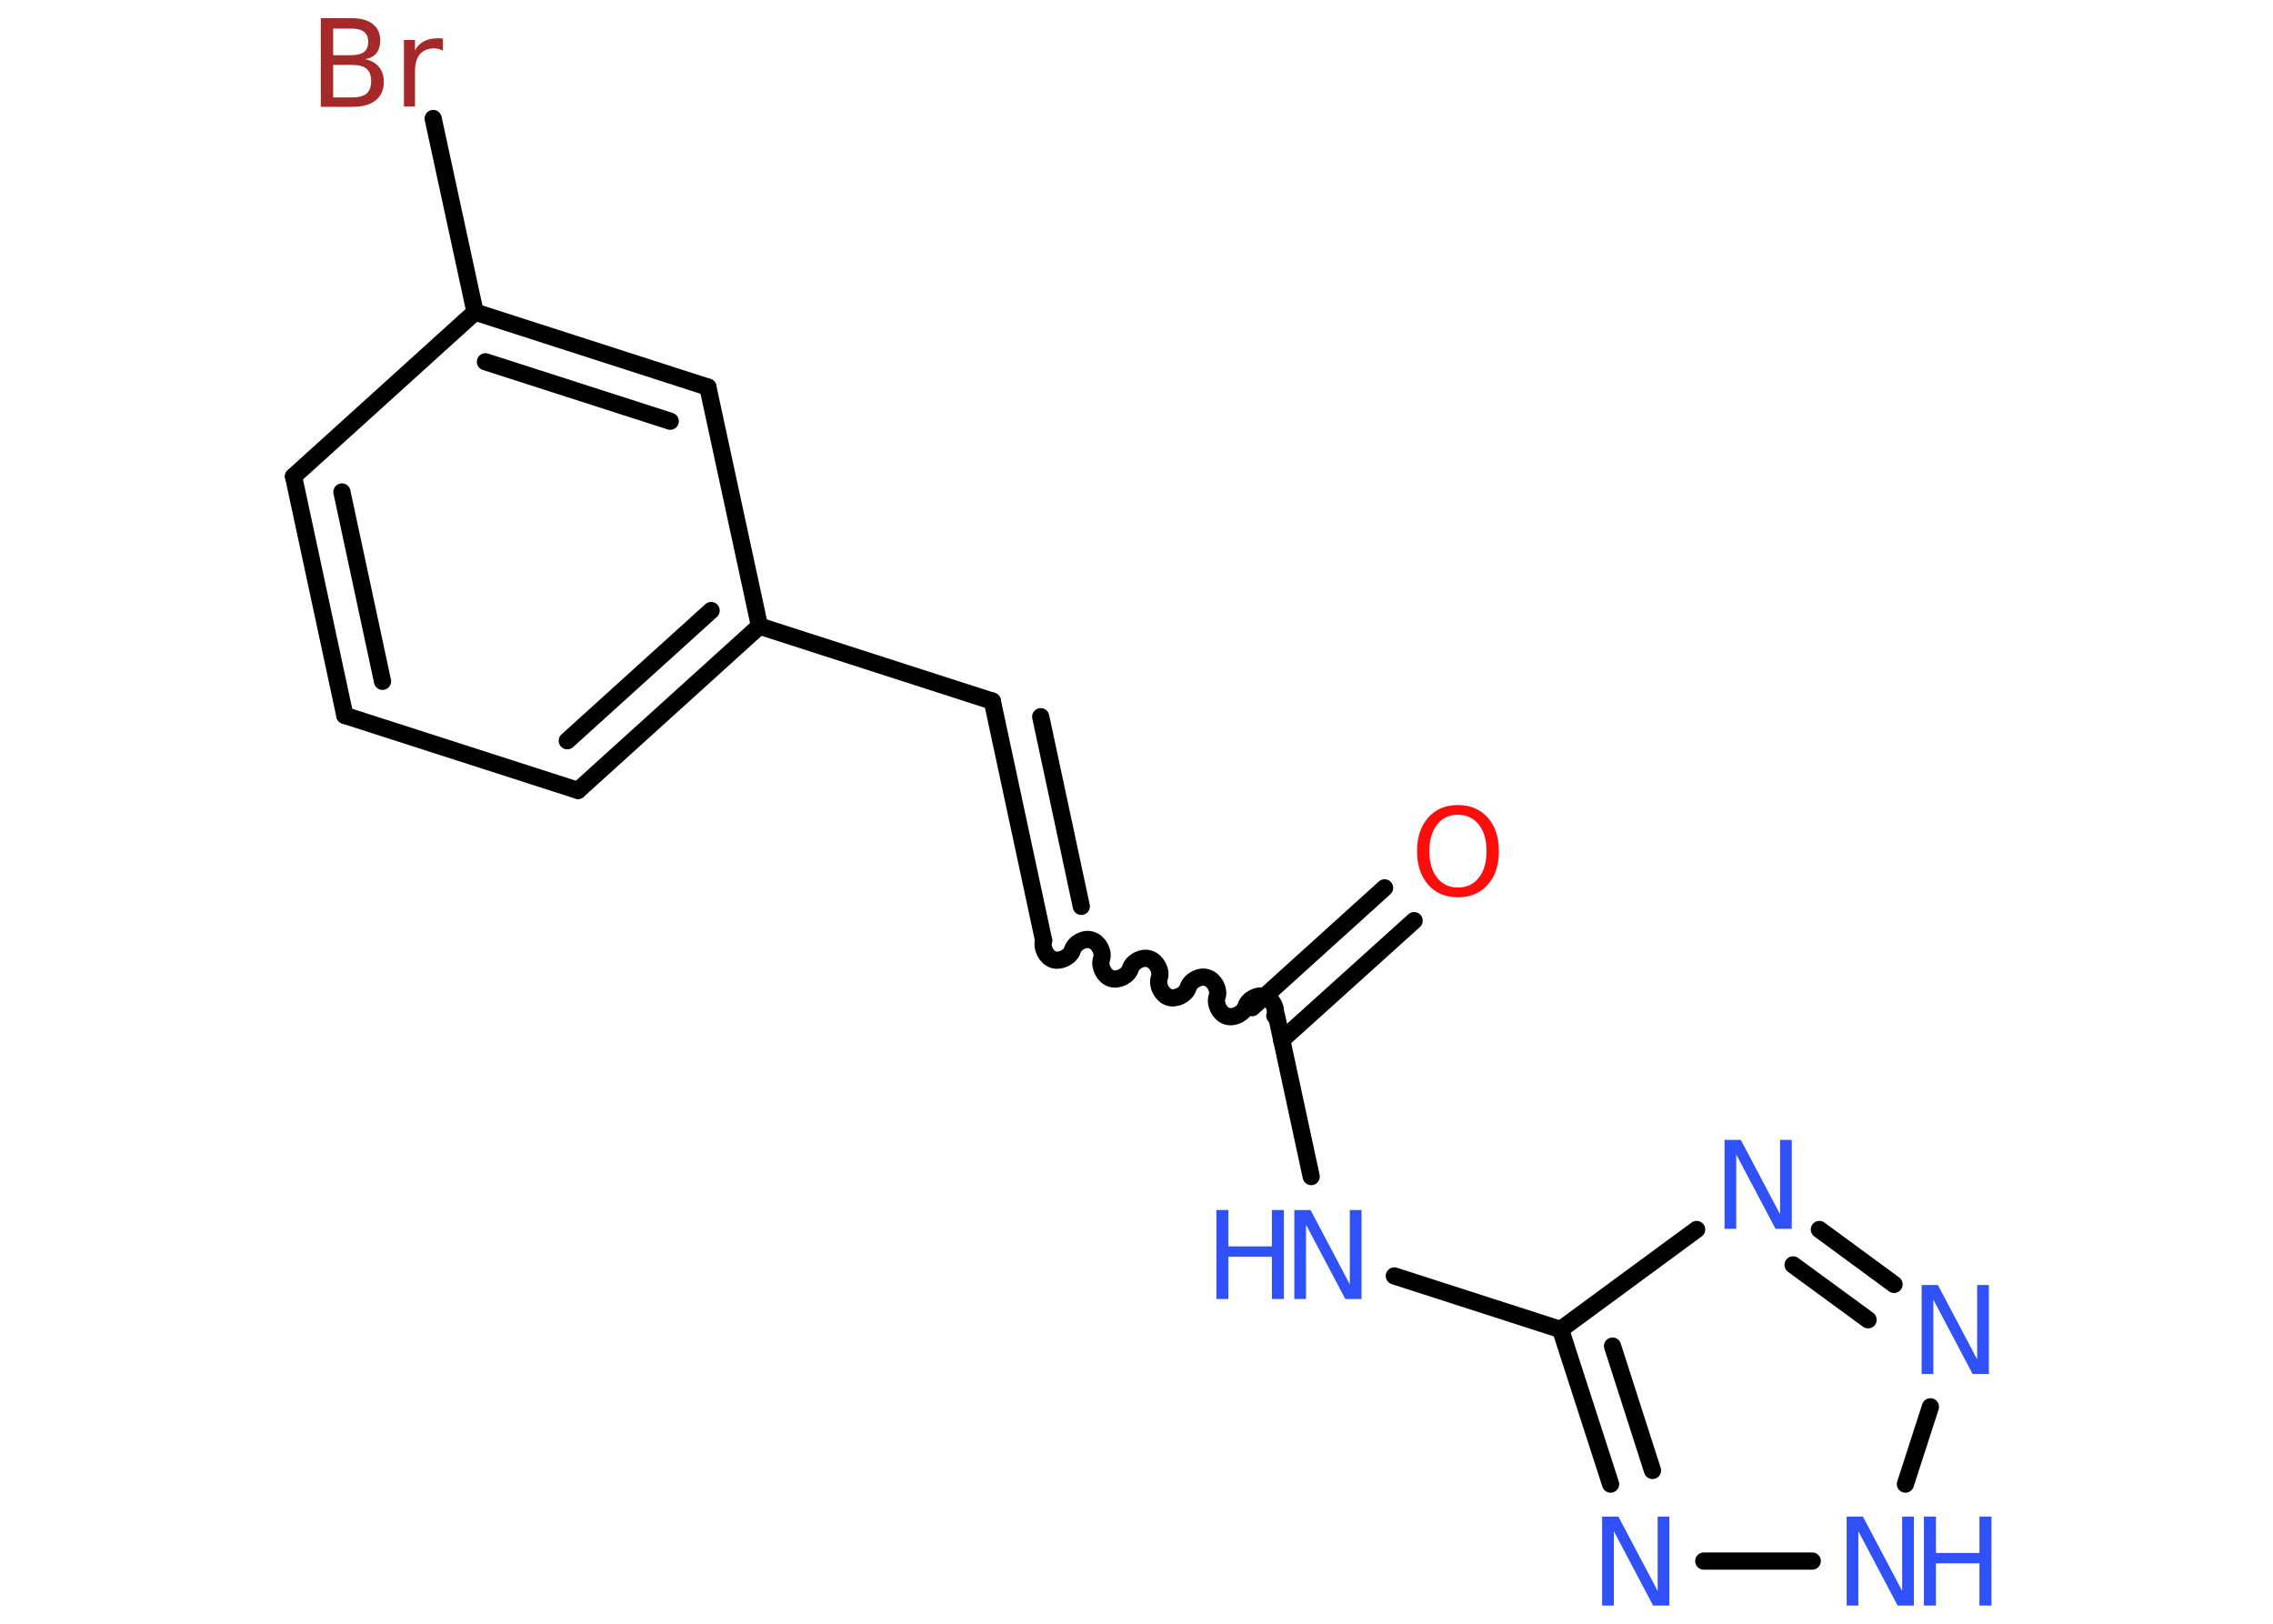 <?xml version='1.0' encoding='UTF-8'?>
<!DOCTYPE svg PUBLIC "-//W3C//DTD SVG 1.1//EN" "http://www.w3.org/Graphics/SVG/1.1/DTD/svg11.dtd">
<svg version='1.2' xmlns='http://www.w3.org/2000/svg' xmlns:xlink='http://www.w3.org/1999/xlink' width='70.0mm' height='50.0mm' viewBox='0 0 70.0 50.0'>
  <desc>Generated by the Chemistry Development Kit (http://github.com/cdk)</desc>
  <g stroke-linecap='round' stroke-linejoin='round' stroke='#000000' stroke-width='.53' fill='#3050F8'>
    <rect x='.0' y='.0' width='70.0' height='50.0' fill='#FFFFFF' stroke='none'/>
    <g id='mol1' class='mol'>
      <g id='mol1bnd1' class='bond'>
        <line x1='43.55' y1='28.35' x2='39.47' y2='32.03'/>
        <line x1='42.64' y1='27.34' x2='38.56' y2='31.03'/>
      </g>
      <path id='mol1bnd2' class='bond' d='M32.14 28.96c-.07 .22 .08 .52 .3 .59c.22 .07 .52 -.08 .59 -.3c.07 -.22 .37 -.38 .59 -.3c.22 .07 .38 .37 .3 .59c-.07 .22 .08 .52 .3 .59c.22 .07 .52 -.08 .59 -.3c.07 -.22 .37 -.38 .59 -.3c.22 .07 .38 .37 .3 .59c-.07 .22 .08 .52 .3 .59c.22 .07 .52 -.08 .59 -.3c.07 -.22 .37 -.38 .59 -.3c.22 .07 .38 .37 .3 .59c-.07 .22 .08 .52 .3 .59c.22 .07 .52 -.08 .59 -.3c.07 -.22 .37 -.38 .59 -.3c.22 .07 .38 .37 .3 .59' fill='none' stroke='#000000' stroke-width='.53'/>
      <g id='mol1bnd3' class='bond'>
        <line x1='32.14' y1='28.96' x2='30.56' y2='21.59'/>
        <line x1='33.3' y1='27.91' x2='32.05' y2='22.07'/>
      </g>
      <line id='mol1bnd4' class='bond' x1='30.56' y1='21.59' x2='23.39' y2='19.28'/>
      <g id='mol1bnd5' class='bond'>
        <line x1='17.8' y1='24.34' x2='23.39' y2='19.28'/>
        <line x1='17.47' y1='22.81' x2='21.9' y2='18.8'/>
      </g>
      <line id='mol1bnd6' class='bond' x1='17.8' y1='24.34' x2='10.62' y2='22.03'/>
      <g id='mol1bnd7' class='bond'>
        <line x1='9.04' y1='14.67' x2='10.62' y2='22.03'/>
        <line x1='10.53' y1='15.15' x2='11.78' y2='20.98'/>
      </g>
      <line id='mol1bnd8' class='bond' x1='9.04' y1='14.67' x2='14.63' y2='9.61'/>
      <line id='mol1bnd9' class='bond' x1='14.63' y1='9.61' x2='13.34' y2='3.65'/>
      <g id='mol1bnd10' class='bond'>
        <line x1='21.8' y1='11.92' x2='14.63' y2='9.61'/>
        <line x1='20.64' y1='12.97' x2='14.95' y2='11.14'/>
      </g>
      <line id='mol1bnd11' class='bond' x1='23.39' y1='19.28' x2='21.8' y2='11.92'/>
      <line id='mol1bnd12' class='bond' x1='39.31' y1='31.27' x2='40.38' y2='36.23'/>
      <line id='mol1bnd13' class='bond' x1='42.94' y1='39.29' x2='48.06' y2='40.94'/>
      <line id='mol1bnd14' class='bond' x1='48.06' y1='40.94' x2='52.25' y2='37.86'/>
      <g id='mol1bnd15' class='bond'>
        <line x1='58.33' y1='39.55' x2='56.03' y2='37.86'/>
        <line x1='57.53' y1='40.64' x2='55.22' y2='38.95'/>
      </g>
      <line id='mol1bnd16' class='bond' x1='59.45' y1='43.32' x2='58.68' y2='45.7'/>
      <line id='mol1bnd17' class='bond' x1='55.81' y1='48.07' x2='52.47' y2='48.07'/>
      <g id='mol1bnd18' class='bond'>
        <line x1='48.06' y1='40.94' x2='49.6' y2='45.7'/>
        <line x1='49.66' y1='41.45' x2='50.89' y2='45.28'/>
      </g>
      <path id='mol1atm1' class='atom' d='M44.9 25.09q-.41 .0 -.64 .3q-.24 .3 -.24 .82q.0 .52 .24 .82q.24 .3 .64 .3q.4 .0 .64 -.3q.24 -.3 .24 -.82q.0 -.52 -.24 -.82q-.24 -.3 -.64 -.3zM44.9 24.79q.57 .0 .92 .39q.34 .39 .34 1.03q.0 .65 -.34 1.03q-.34 .39 -.92 .39q-.58 .0 -.92 -.39q-.34 -.39 -.34 -1.03q.0 -.64 .34 -1.03q.34 -.39 .92 -.39z' stroke='none' fill='#FF0D0D'/>
      <path id='mol1atm10' class='atom' d='M10.26 1.99v1.01h.59q.3 .0 .44 -.12q.14 -.12 .14 -.38q.0 -.26 -.14 -.38q-.14 -.12 -.44 -.12h-.59zM10.26 .87v.83h.55q.27 .0 .4 -.1q.13 -.1 .13 -.31q.0 -.21 -.13 -.31q-.13 -.1 -.4 -.1h-.55zM9.89 .56h.94q.42 .0 .65 .18q.23 .18 .23 .5q.0 .25 -.12 .4q-.12 .15 -.35 .18q.28 .06 .43 .24q.15 .18 .15 .46q.0 .37 -.25 .57q-.25 .2 -.71 .2h-.98v-2.74zM13.64 1.56q-.06 -.03 -.12 -.05q-.07 -.02 -.15 -.02q-.28 .0 -.44 .18q-.15 .18 -.15 .53v1.08h-.34v-2.05h.34v.32q.1 -.19 .28 -.28q.17 -.09 .41 -.09q.04 .0 .08 .0q.04 .0 .09 .01v.35z' stroke='none' fill='#A62929'/>
      <g id='mol1atm12' class='atom'>
        <path d='M39.86 37.26h.5l1.21 2.29v-2.29h.36v2.74h-.5l-1.21 -2.29v2.29h-.36v-2.74z' stroke='none'/>
        <path d='M37.46 37.26h.37v1.12h1.34v-1.12h.37v2.74h-.37v-1.3h-1.34v1.3h-.37v-2.74z' stroke='none'/>
      </g>
      <path id='mol1atm14' class='atom' d='M53.11 35.1h.5l1.21 2.29v-2.29h.36v2.74h-.5l-1.21 -2.29v2.29h-.36v-2.74z' stroke='none'/>
      <path id='mol1atm15' class='atom' d='M59.18 39.57h.5l1.21 2.29v-2.29h.36v2.74h-.5l-1.21 -2.29v2.29h-.36v-2.74z' stroke='none'/>
      <g id='mol1atm16' class='atom'>
        <path d='M56.87 46.7h.5l1.21 2.29v-2.29h.36v2.74h-.5l-1.21 -2.29v2.29h-.36v-2.74z' stroke='none'/>
        <path d='M59.25 46.7h.37v1.12h1.34v-1.12h.37v2.74h-.37v-1.3h-1.34v1.3h-.37v-2.74z' stroke='none'/>
      </g>
      <path id='mol1atm17' class='atom' d='M49.34 46.7h.5l1.21 2.29v-2.29h.36v2.74h-.5l-1.21 -2.29v2.29h-.36v-2.74z' stroke='none'/>
    </g>
  </g>
</svg>
